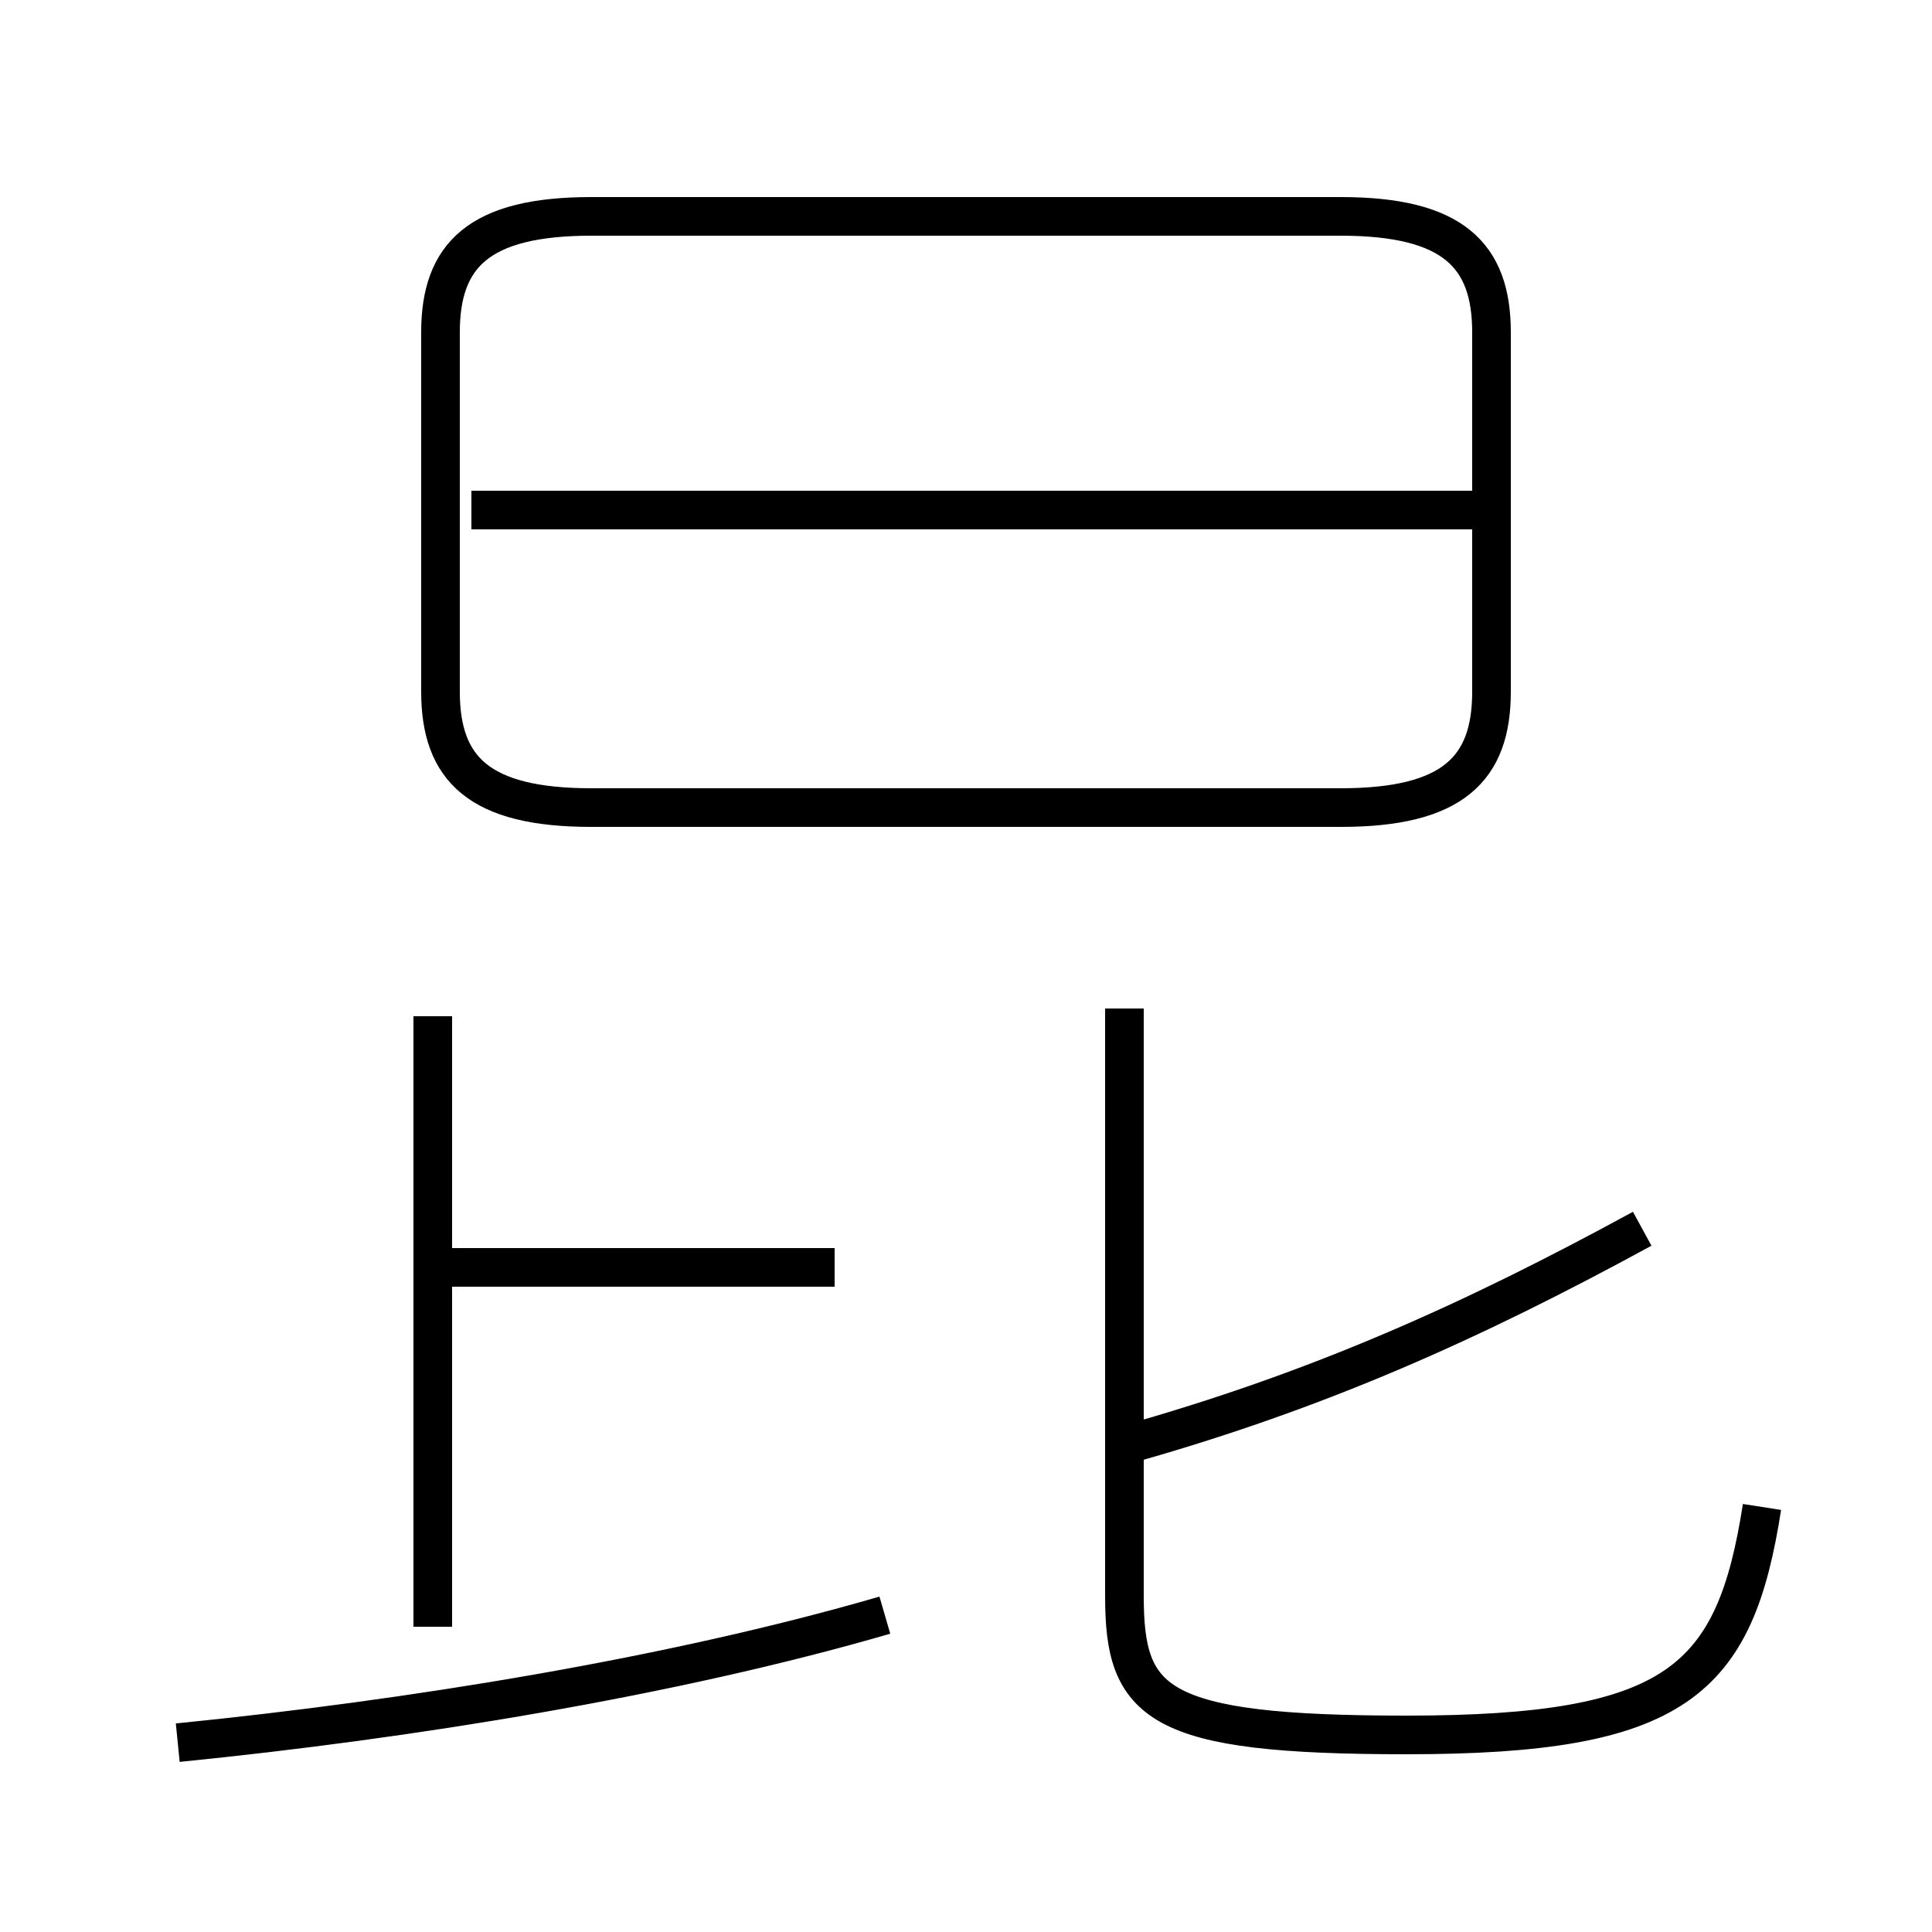 <?xml version='1.0' encoding='utf8'?>
<svg viewBox="0.0 -44.0 50.0 50.0" version="1.1" xmlns="http://www.w3.org/2000/svg">
<rect x="0.0" y="-44.0" width="50.0" height="50.0" fill="#808080" stroke="none"/>
<rect x="-1000" y="-1000" width="2000" height="2000" stroke="white" fill="white"/>
<g style="fill:none; stroke:#000000;  stroke-width:1">
<path d="M 15.3 23.1 L 34.7 23.1 C 37.6 23.1 38.6 24.1 38.6 26.1 L 38.6 35.4 C 38.6 37.4 37.6 38.4 34.7 38.4 L 15.3 38.4 C 12.4 38.4 11.4 37.4 11.4 35.4 L 11.4 26.1 C 11.4 24.1 12.4 23.1 15.3 23.1 Z M 38.2 30.8 L 12.2 30.8 M 21.6 11.2 L 11.2 11.2 M 4.6 -1.1 C 10.6 -0.5 17.4 0.6 22.9 2.2 M 11.2 1.9 L 11.2 17.7 M 29.1 6.6 C 34.1 8.0 38.1 9.8 42.5 12.2 M 45.6 5.0 C 44.9 0.5 43.4 -0.9 36.4 -0.9 C 29.9 -0.9 29.1 -0.1 29.1 2.7 L 29.1 17.9" transform="scale(1, -1)" />
</g>
</svg>
